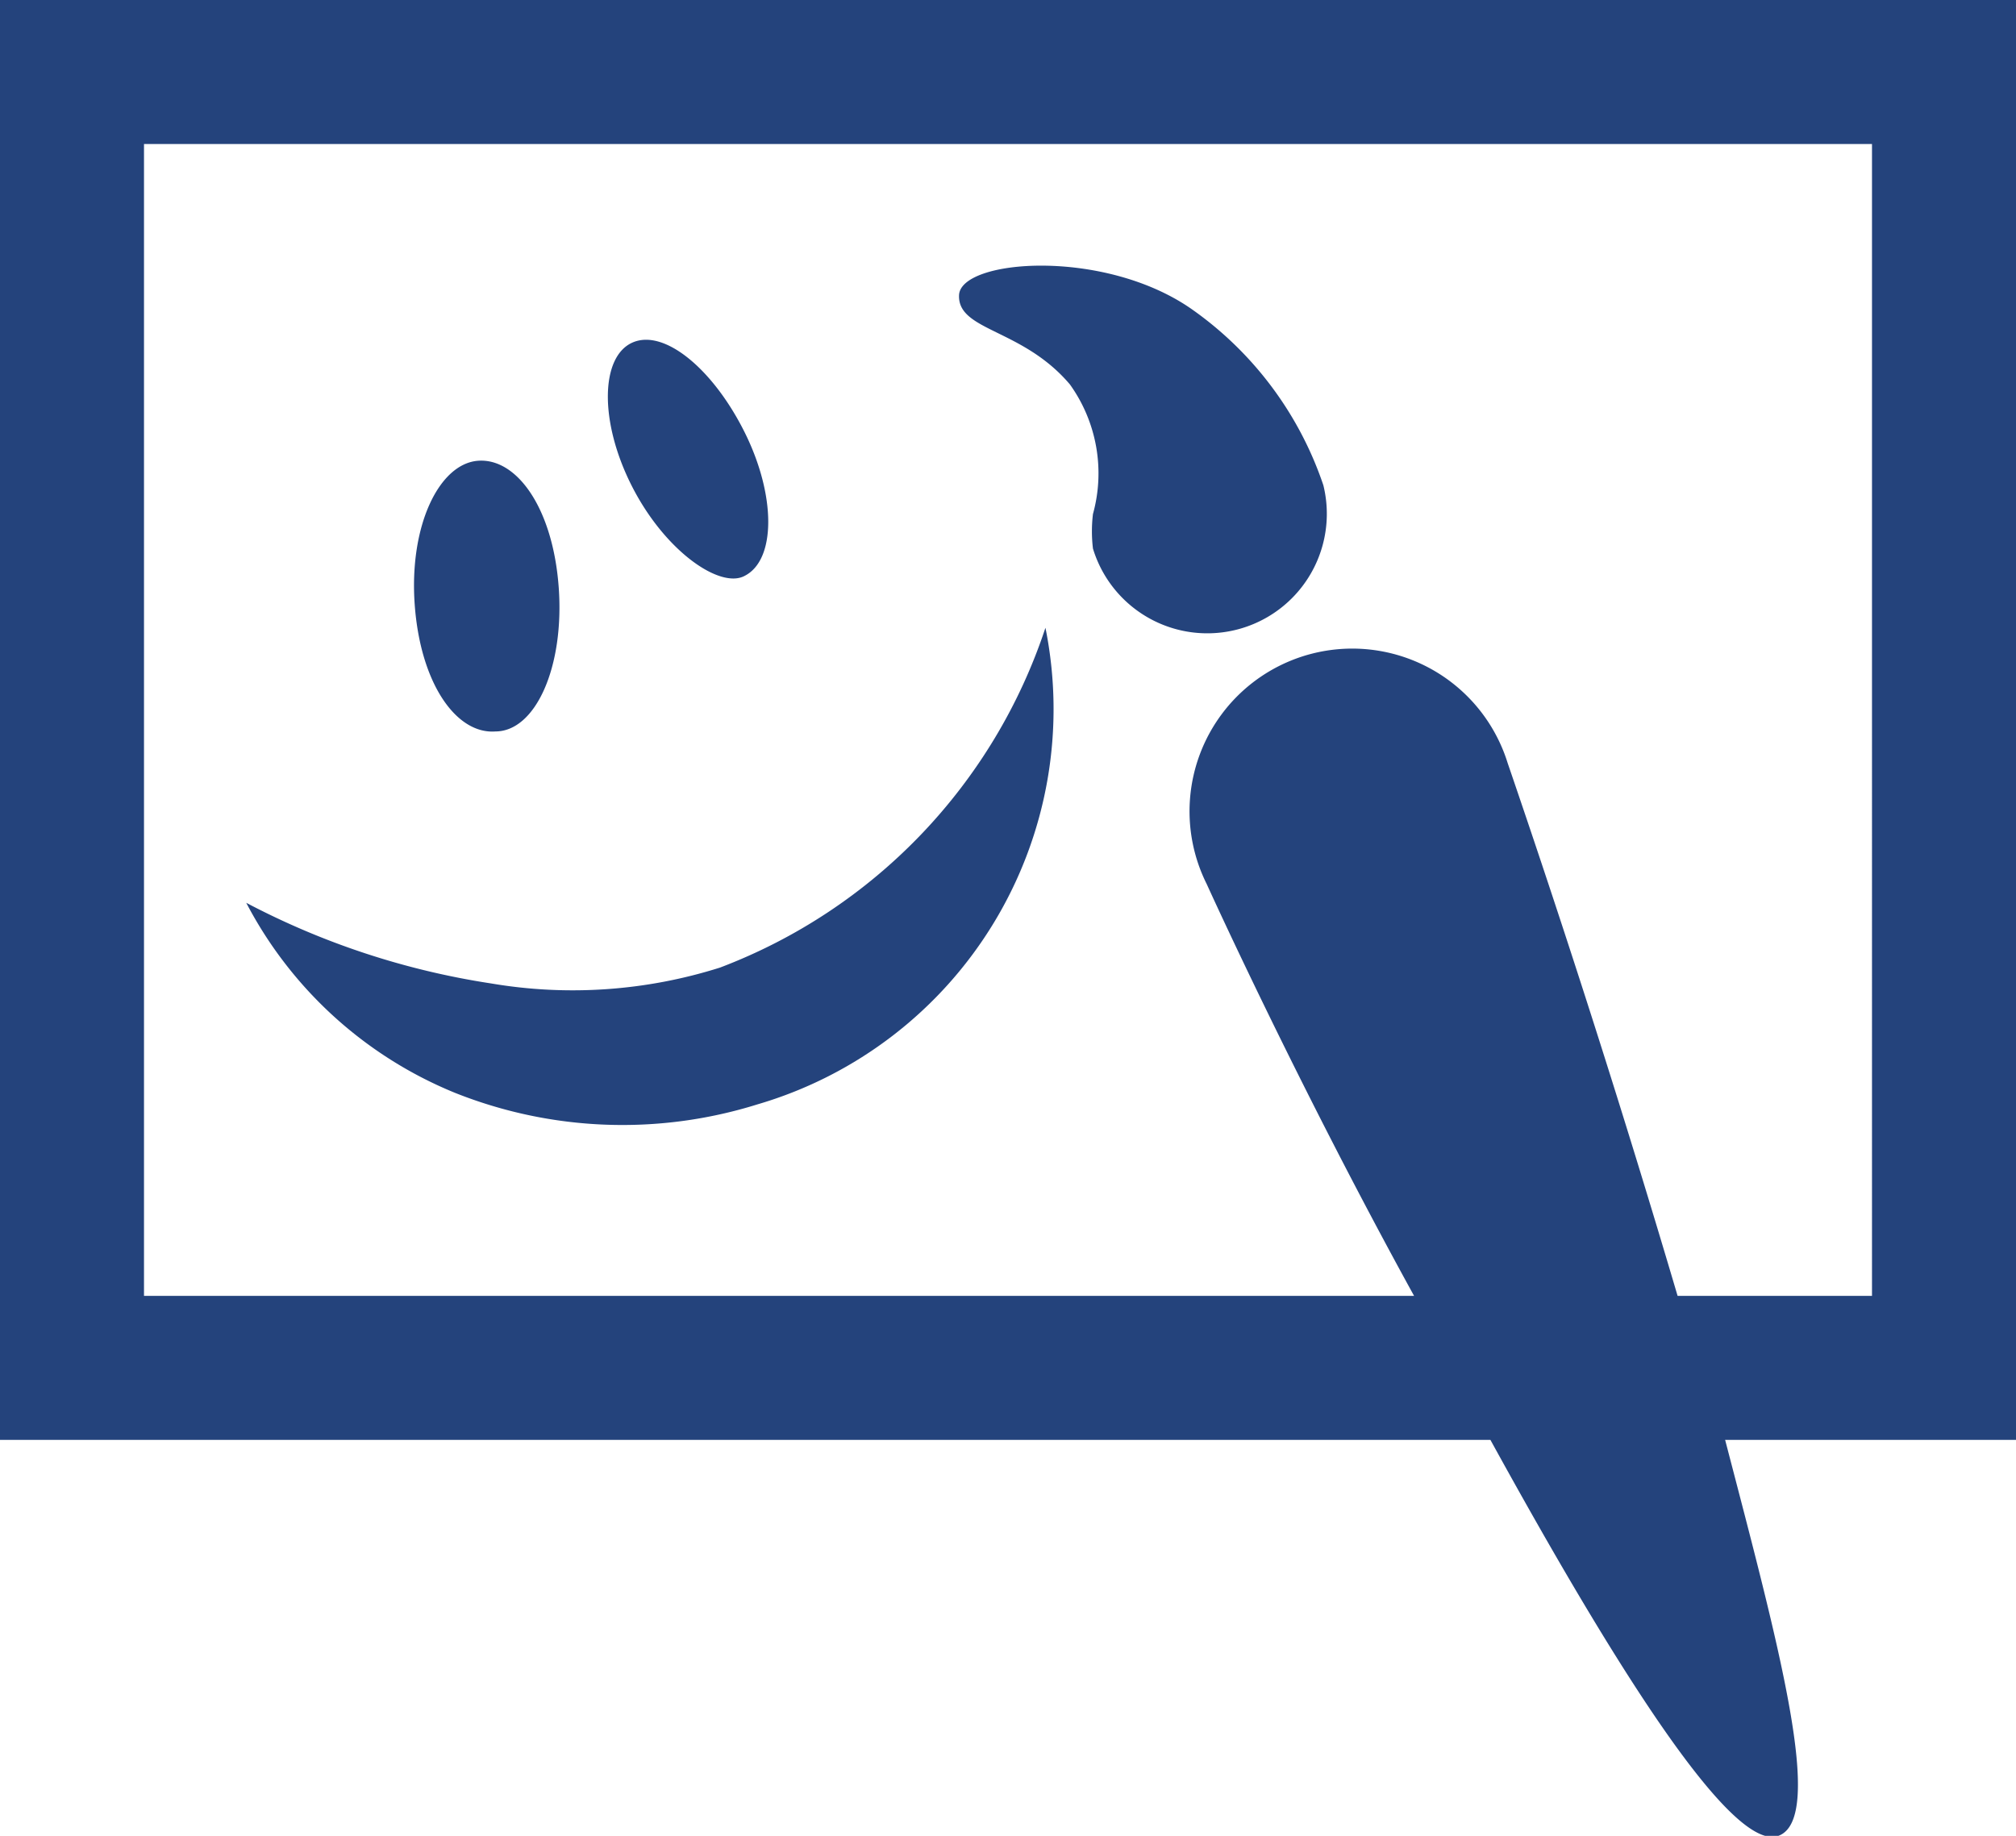 <svg xmlns="http://www.w3.org/2000/svg" viewBox="0 0 14 12.75" fill="#24437c"><g data-name="Ebene 2"><path d="M14 0H0v10h10.35c.83 1.51 1.67 2.87 2 2.75s0-1.33-.37-2.75H14zm-1 9h-1.35a90.94 90.94 0 00-1.18-3.7 1.13 1.13 0 10-2.09.84S9 7.51 9.82 9H1V1h12z"/><path d="M7.43 2.67a1.06 1.06 0 01.16.9 1 1 0 000 .24.83.83 0 001.6-.44 2.45 2.45 0 00-.91-1.22c-.61-.43-1.61-.35-1.62-.1s.44.23.77.62zM3.44 5.08c.28 0 .48-.45.44-1s-.29-.9-.56-.88-.48.45-.44 1 .29.9.56.88zM5.17 4c.22-.11.22-.56 0-1s-.56-.72-.78-.62-.23.55 0 1 .61.71.78.62zM3.16 7.59a3.14 3.14 0 002.1.08 2.86 2.86 0 002-3.31A3.8 3.8 0 015 6.72a3.39 3.39 0 01-1.59.11 5.38 5.38 0 01-1.7-.56 2.85 2.85 0 001.45 1.32z"/></g></svg>